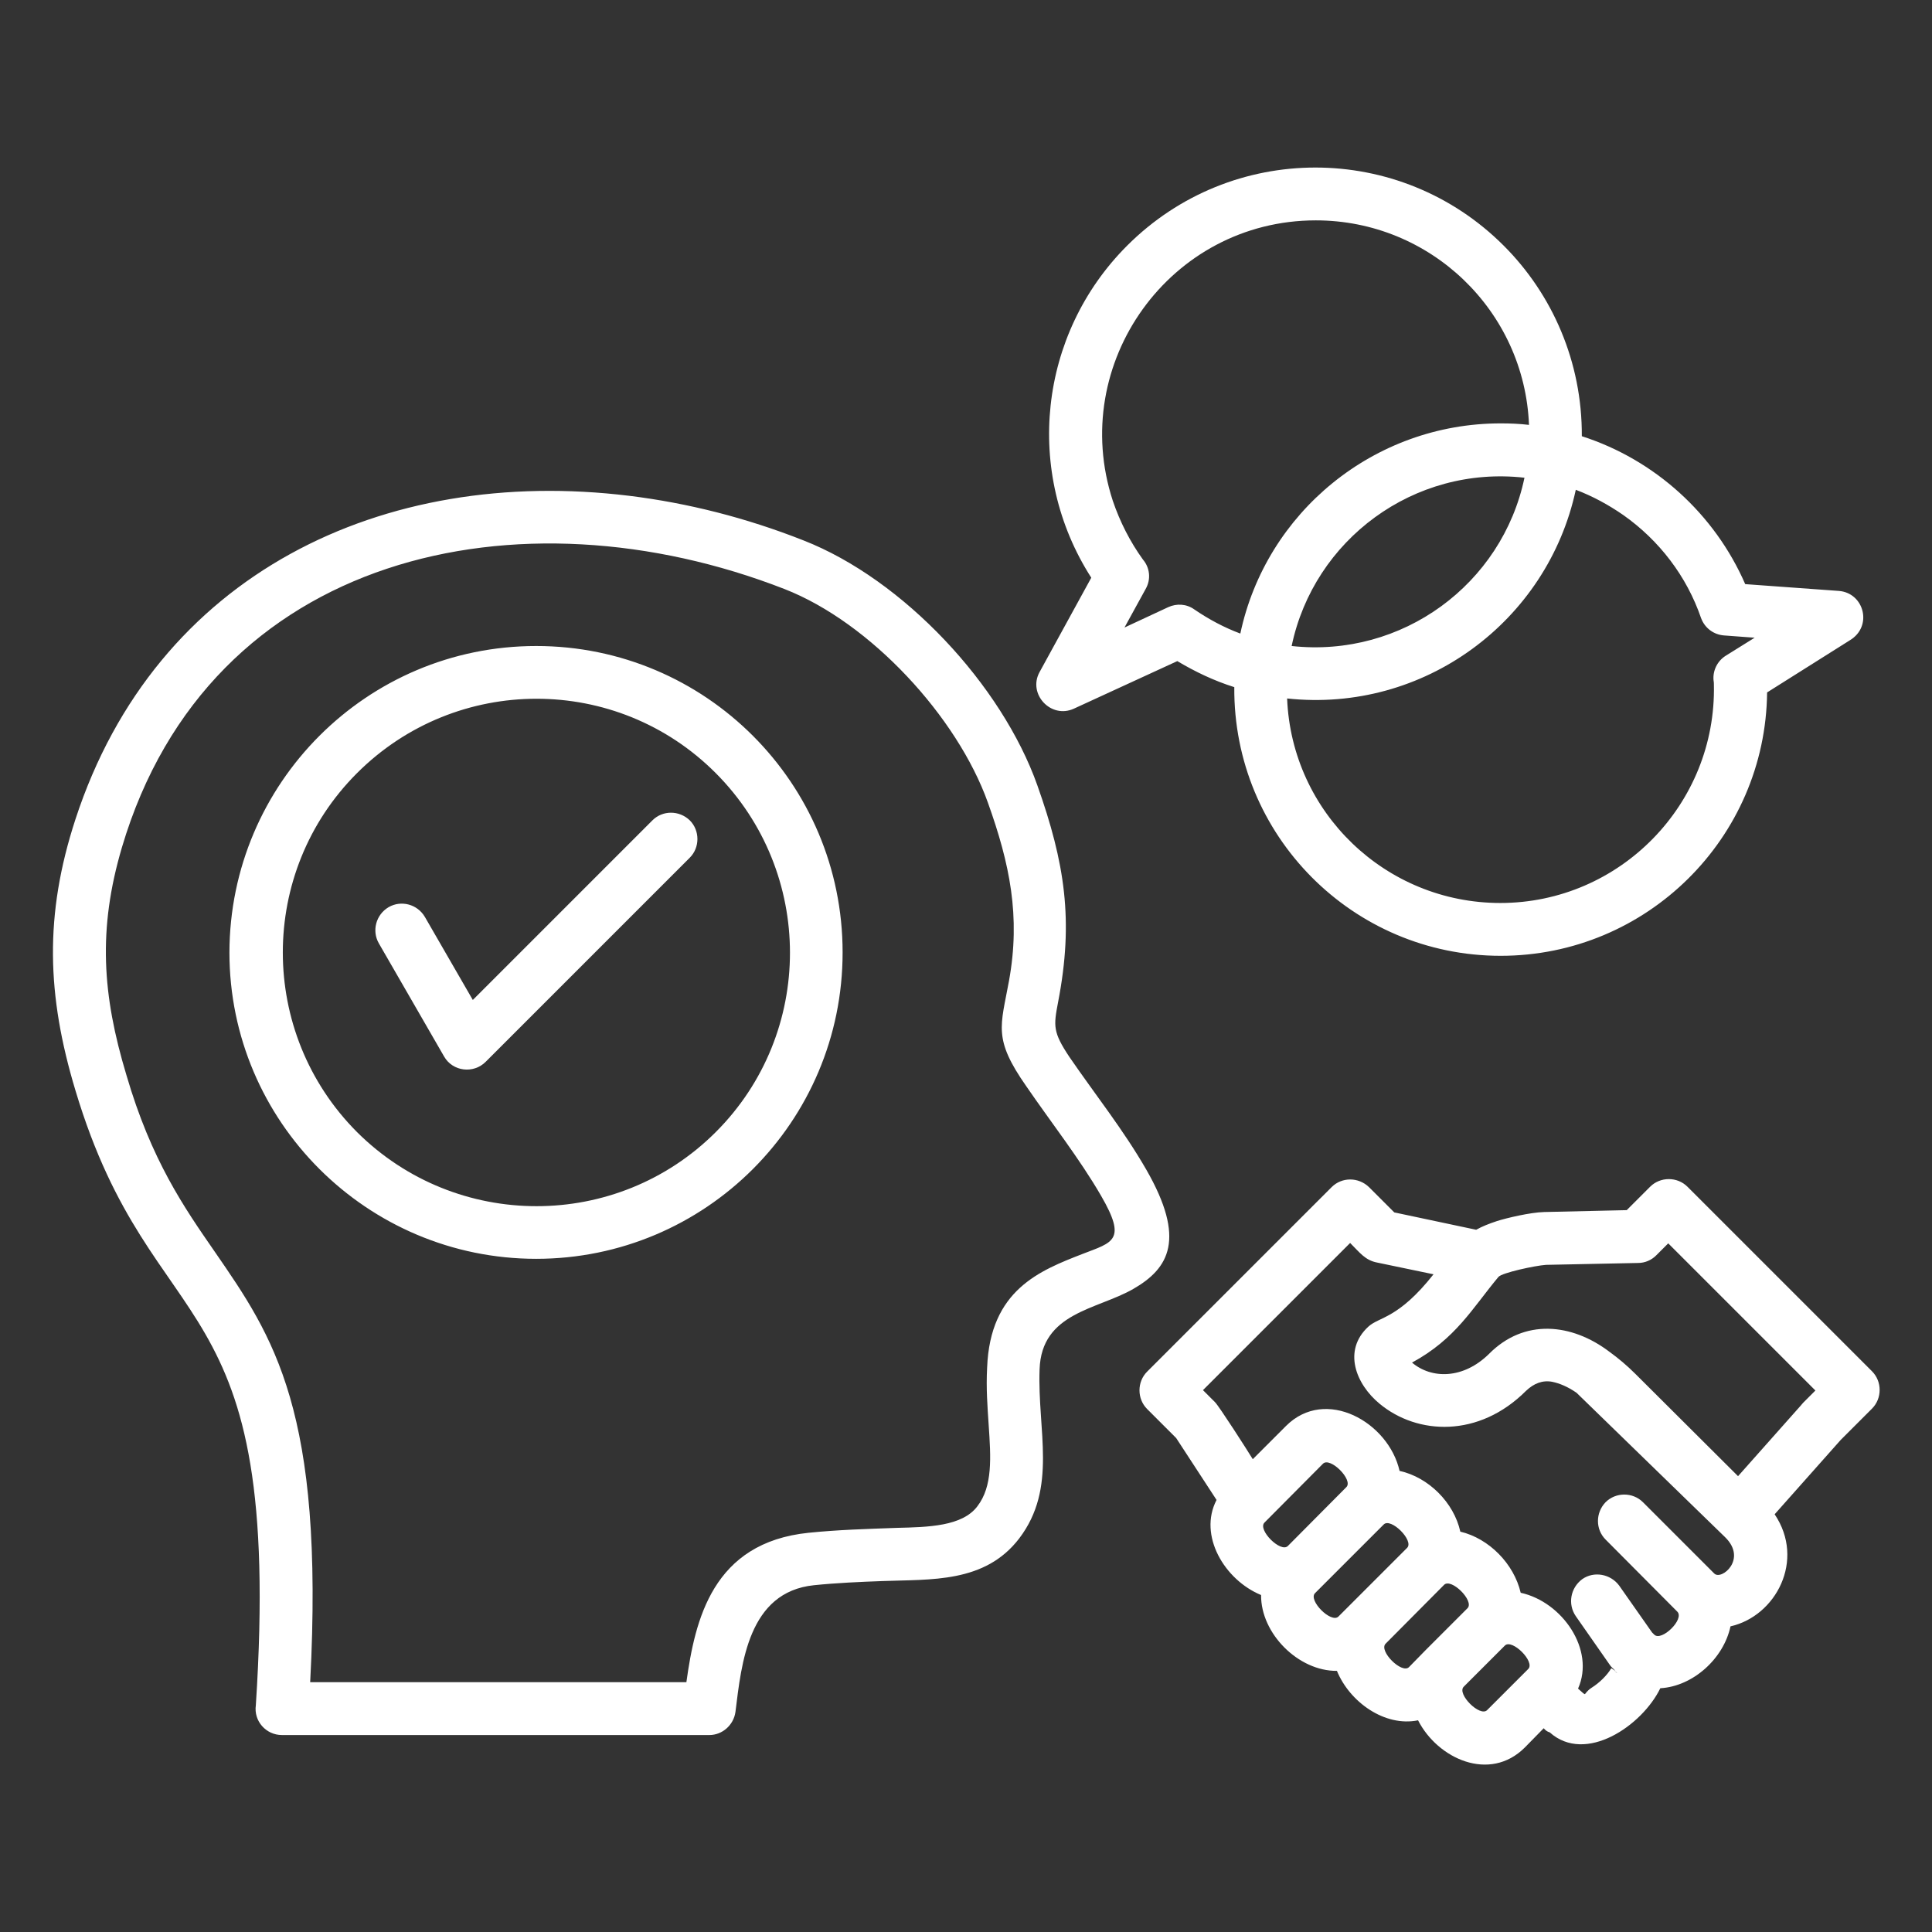 <svg xmlns="http://www.w3.org/2000/svg" xmlns:xlink="http://www.w3.org/1999/xlink" version="1.1" x="0px" y="0px" viewBox="0 0 512 512" style="enable-background:new 0 0 512 512;" xml:space="preserve"><rect x="0" y="0" width="512" height="512" fill="#333333" stroke="none"/><path d="M100.4,250c-1.9-3.3-0.8-7.6,2.6-9.6c3.3-1.9,7.6-0.8,9.6,2.6l12.7,22l47.6-47.6c2.7-2.7,7.1-2.7,9.9,0  c2.7,2.7,2.7,7.2,0,9.9l-54.1,54.1l0,0c-3.2,3.2-8.7,2.6-11-1.4L100.4,250z M142.1,171.2c44.9,0,81.2,36.4,81.2,81.2  c0,44.9-36.4,81.2-81.2,81.2s-81.3-36.4-81.3-81.2C60.9,207.6,97.2,171.2,142.1,171.2L142.1,171.2z M189.7,204.9  c-26.2-26.3-68.8-26.3-95.1,0c-26.2,26.2-26.2,68.8,0,95.1c26.3,26.2,68.9,26.2,95.1,0C215.9,273.8,215.9,231.2,189.7,204.9  L189.7,204.9z M387.9,447c-1.9,1.9,4.3,8.1,6.2,6.2l10.9-10.9c1.9-1.9-4.3-8.1-6.2-6.2L387.9,447z M378,437.1l10.9-10.9  c1.9-1.9-4.3-8.1-6.2-6.2l-15.5,15.6c-1.9,1.9,4.3,8.1,6.2,6.2L378,437.1z M403,422.1c11,2.4,19.8,15.1,15.2,25.4  c2.8,2.4,0.9,1.5,3.7-0.3c1.9-1.2,4-3.2,5.1-5.1l1.1,0.7c-0.7-0.8-1-0.8-1.7-1.9l-8.8-12.6c-2.2-3.2-1.4-7.5,1.7-9.8  c3.1-2.2,7.5-1.4,9.8,1.7l8.7,12.4l0.6,0.6l0,0c1.9,1.9,8.1-4.1,6.1-6.1l-19-19.1c-2.7-2.7-2.7-7.1,0-9.9c2.7-2.7,7.2-2.7,9.9,0  l18.9,18.9c1.9,1.9,8.8-3.8,2.9-9.6l-39.4-38.3c-2.3-1.6-4.5-2.5-6.4-2.9c-2.6-0.5-4.9,0.4-7,2.4c-12.5,12.5-28.8,11.7-38.8,3.4  c-6.3-5.2-9.8-14.1-3-20.4c2.9-2.7,7.9-2,17.3-13.9l-14.9-3.1c-3.2-0.6-4.6-2.6-7.2-5.2l-39,39l3.2,3.2l0,0  c1.1,1.1,8.6,12.8,10,15.1l8.8-8.8c10.5-10.5,27.2-1,30.1,11.9c7.7,1.7,14.4,8.4,16.1,16.1C394.6,407.7,401.2,414.4,403,422.1  L403,422.1z M409.1,458l-5,5.1c-9.3,9.3-23.1,3-28.3-7.2c-8.8,1.8-18.1-4.8-21.5-13.1c-10.2,0.1-20.2-9.9-20.1-20.1  c-9.7-4-16.7-15.8-11.8-25.2l-10.7-16.4l-7.7-7.7c-2.7-2.7-2.7-7.2,0-9.9l48.9-48.9c2.7-2.7,7.1-2.7,9.9,0l6.7,6.7l21.7,4.6  c1.6-0.9,3.4-1.6,5.5-2.3c2.5-0.8,8.8-2.3,12.5-2.4l21.9-0.5l6.2-6.2c2.7-2.7,7.2-2.7,9.9,0l48.9,48.9c2.7,2.7,2.7,7.2,0,9.9  l-8.3,8.3l-17.5,19.7c8.2,12.2,0.3,27-11.7,29.7c-1.8,8.5-9.9,15.9-18.6,16.4c-4.8,9.9-19.8,20.2-29.3,11.7  C410,458.9,409.5,458.5,409.1,458L409.1,458z M366.7,404l-18.2,18.2c-1.9,1.9,4.3,8.1,6.2,6.2l18.2-18.2  C374.8,408.3,368.6,402.1,366.7,404L366.7,404z M477.9,371.7l3.2-3.2l-39-39l-3.2,3.2h0c-1.2,1.2-2.9,2-4.8,2l-24.4,0.5  c-2.9,0.2-11.7,2.1-12.6,3.2c-7,8.4-11.3,16.4-22.9,22.7c5.2,4.4,13.6,4.4,20.4-2.3c9.3-9.4,21.9-8.2,32-0.5  c2.2,1.6,4.5,3.5,6.8,5.8l27.2,27.1l16.7-18.8C477.4,372.3,477.6,372,477.9,371.7L477.9,371.7z M350.6,387.9l-15.5,15.6  c-1.9,1.9,4.3,8.1,6.2,6.2l15.5-15.6C358.7,392.2,352.5,386,350.6,387.9L350.6,387.9z M428.4,443.2l-1-0.7  C428,442.9,429,443.8,428.4,443.2L428.4,443.2z M397.7,112.2c2.5,0,5,0.1,7.5,0.4c-1.2-30.2-26.1-54.2-56.5-54.2  c-38.6,0-65.7,37.9-53.8,74.3c1.9,5.6,4.6,10.9,8,15.6c1.8,2.1,2.2,5.2,0.7,7.8l-5.6,10.2l11.6-5.4l0,0c2.2-1,4.8-0.9,6.9,0.6  c3.8,2.6,7.9,4.8,12.2,6.4C335.5,135.8,364.1,112.2,397.7,112.2L397.7,112.2z M419.2,115.6c19.3,6.2,35.2,20.6,43.3,39.2l24.8,1.8  c6.7,0.5,9.1,9.4,2.9,13.1l-21.9,13.8c-0.4,38.6-31.9,69.8-70.6,69.8c-39.2,0-70.9-31.9-70.6-71.2c-5.4-1.7-10.4-4.1-15.1-6.9  l-27.4,12.6c-6.1,2.8-12.3-3.9-9.1-9.7l13.7-25c-17.9-27.9-14-64.5,9.5-88c27.6-27.6,72.2-27.6,99.8,0  C411.4,78,419.3,95.9,419.2,115.6L419.2,115.6z M430.2,136.5c-3.9-2.7-8.1-5-12.6-6.7c-7.5,34.9-40.3,59.2-76.5,55.3  c1.2,30.2,26.1,54.2,56.5,54.2c31.7,0,57.3-26.2,56.6-57.9c0-0.3,0-0.7-0.1-1.2c-0.2-2.5,1-5,3.2-6.4l7.7-4.8l-8.1-0.6  c-2.7-0.2-5.1-1.9-6.1-4.6C447,152.7,439.7,143.2,430.2,136.5L430.2,136.5z M404,126.6c-29.3-3.3-55.8,16.4-61.7,44.6  C371.6,174.4,398.1,154.8,404,126.6L404,126.6z M67.8,451.9C75.2,338,40.6,357.7,20,289c-7.6-25.2-8.3-46.5,0-71.9  c21.3-65.2,81.6-93.7,146.8-85.7c15.4,1.9,30.9,5.8,46.1,11.8c26.6,10.4,52.6,38.4,62,64.9c7.3,20.6,9.7,35.8,5.5,57.5  c-1.2,6.3-1.4,7.9,3,14.5l0,0c7,10.2,14.3,19.3,20.4,29.9c10.5,18.3,6.1,26.1-3.5,31.6c-9.6,5.5-24.3,6.2-24.8,21.3  c-0.6,16.2,4.8,31.4-5.4,44.8c-9.1,11.9-23.4,10.8-36.3,11.3c-5.7,0.2-12.3,0.5-18.1,1.1c-17.4,1.8-19.2,20.7-20.8,33.6  c-0.5,3.5-3.5,6.1-6.9,6.1v0H74.7C70.5,459.8,67.2,456.1,67.8,451.9L67.8,451.9z M56.9,331.7c15.6,22.6,29.1,42.1,25.3,114.1h99.7  c2.3-16.5,6.9-37,32.4-39.6c7.9-0.8,15.2-1,23.4-1.3c8.3-0.2,17.3-0.4,21.3-5.7c4.1-5.3,3.6-12.9,3-21.7c-0.3-4.6-0.7-9.6-0.4-15.1  c0.8-20.6,14-25.7,25.3-30.1c8-3.1,11.8-3.5,4.9-15.4c-5.6-9.7-13.5-19.8-19.8-29l0,0c-8.9-12.7-6.8-15.9-4.6-28  c3.1-17.1,0.2-31-5.6-47.2c-8.1-22.7-31.1-47.7-53.9-56.6c-70-27.3-152.4-9.9-175.6,68.5c-6.4,21.7-5.2,39.1,1.2,60.3  C40.1,307.5,48.8,320,56.9,331.7L56.9,331.7z" fill="#ffffff"/></svg>